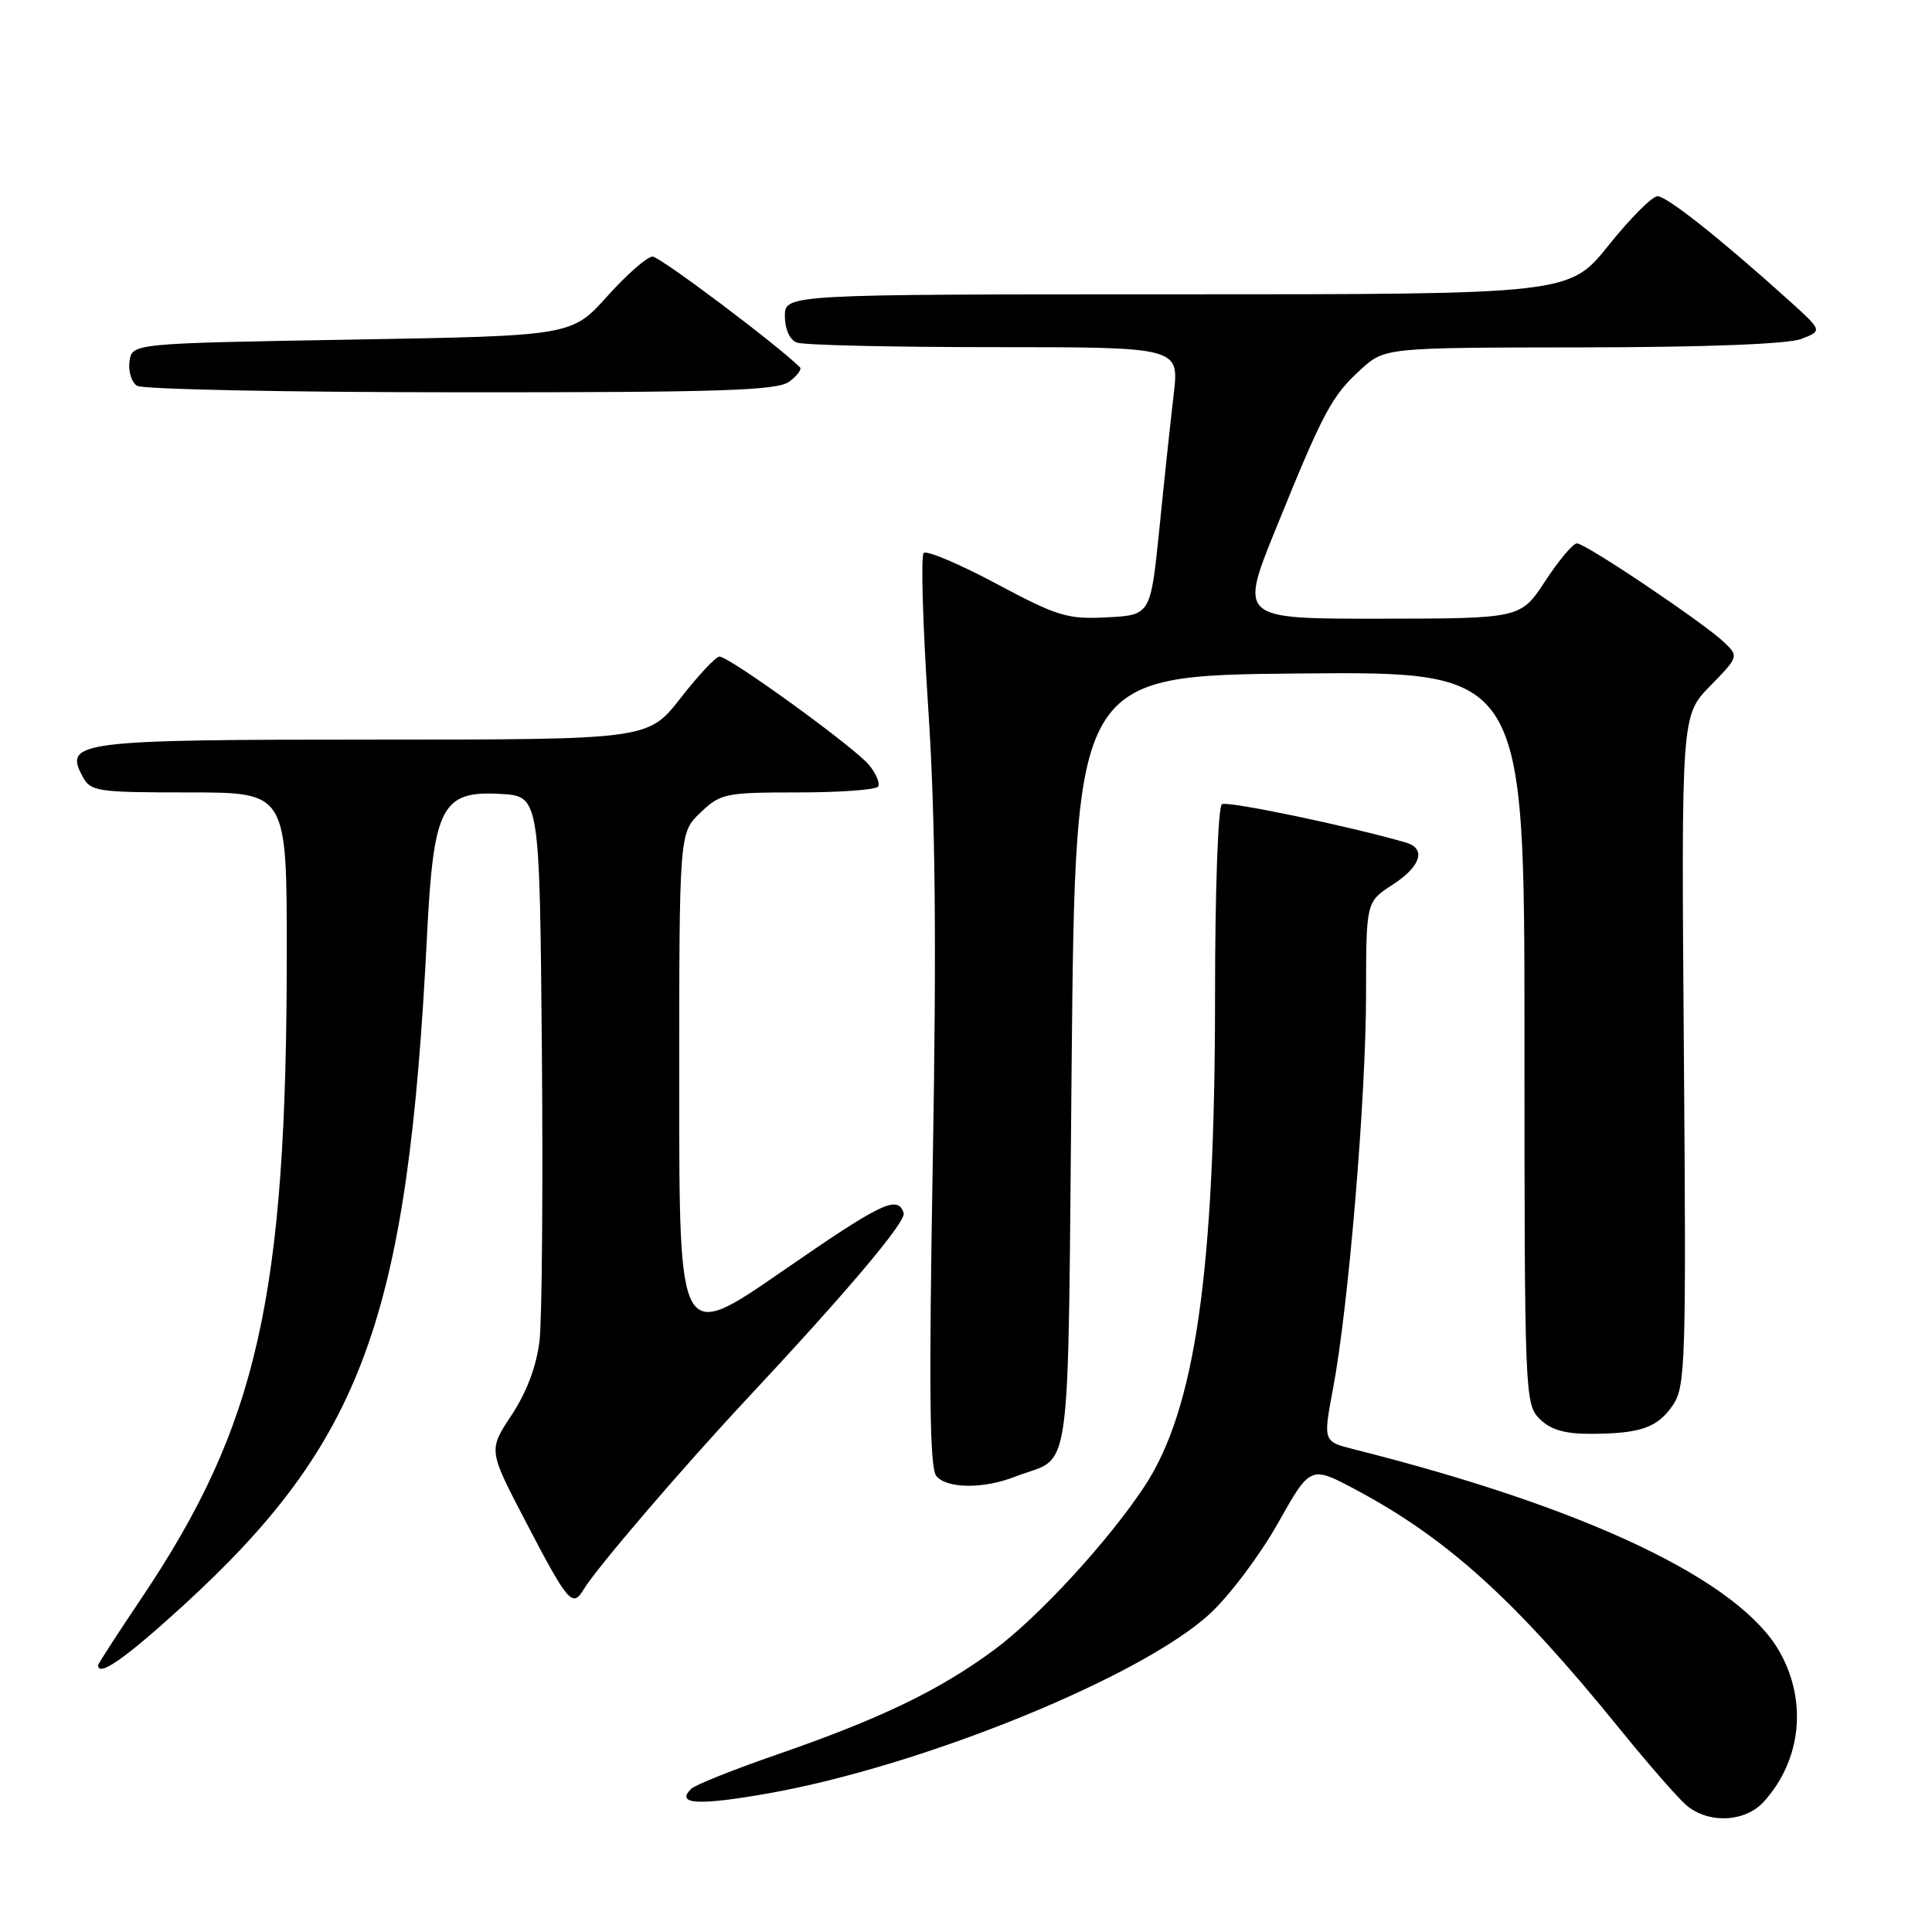 <?xml version="1.0" encoding="UTF-8" standalone="no"?>
<!DOCTYPE svg PUBLIC "-//W3C//DTD SVG 1.1//EN" "http://www.w3.org/Graphics/SVG/1.1/DTD/svg11.dtd" >
<svg xmlns="http://www.w3.org/2000/svg" xmlns:xlink="http://www.w3.org/1999/xlink" version="1.1" viewBox="0 0 256 256">
 <g >
 <path fill="currentColor"
d=" M 233.70 238.75 C 238.67 233.29 239.51 225.46 235.83 218.91 C 230.50 209.42 210.29 199.80 179.40 192.04 C 175.31 191.01 175.31 191.01 176.65 183.91 C 178.68 173.15 181.00 145.47 181.01 131.73 C 181.02 119.50 181.02 119.50 184.51 117.24 C 188.30 114.79 189.03 112.43 186.25 111.63 C 178.71 109.45 162.64 106.10 161.91 106.56 C 161.40 106.87 161.00 118.08 161.00 131.82 C 161.00 168.59 158.38 186.78 151.62 197.00 C 146.82 204.26 137.52 214.35 131.71 218.63 C 124.42 224.00 116.71 227.72 103.00 232.47 C 97.22 234.47 92.08 236.52 91.57 237.04 C 89.50 239.10 92.50 239.27 101.76 237.64 C 122.18 234.03 151.24 222.21 160.34 213.81 C 162.91 211.44 166.96 206.05 169.33 201.84 C 173.64 194.18 173.64 194.18 179.70 197.42 C 191.81 203.89 200.76 212.00 214.55 229.00 C 218.34 233.68 222.35 238.27 223.47 239.22 C 226.39 241.68 231.23 241.46 233.70 238.75 Z  M 24.11 212.90 C 48.08 191.02 54.04 174.71 56.58 124.00 C 57.44 106.83 58.53 104.75 66.35 105.20 C 71.50 105.50 71.50 105.50 71.80 139.00 C 71.96 157.43 71.82 174.83 71.49 177.67 C 71.09 181.01 69.78 184.50 67.80 187.49 C 64.72 192.14 64.72 192.14 69.50 201.32 C 75.29 212.43 75.85 213.09 77.35 210.59 C 79.05 207.77 90.29 194.65 98.93 185.40 C 112.43 170.95 120.11 161.84 119.74 160.72 C 118.94 158.32 116.86 159.32 103.69 168.42 C 90.00 177.89 90.00 177.89 90.00 144.13 C 90.00 110.37 90.00 110.37 92.80 107.69 C 95.47 105.13 96.11 105.00 105.75 105.00 C 111.32 105.00 116.10 104.65 116.36 104.22 C 116.63 103.79 116.09 102.52 115.17 101.38 C 113.28 99.06 96.65 87.00 95.33 87.00 C 94.86 87.00 92.54 89.47 90.18 92.50 C 85.88 98.00 85.88 98.00 49.63 98.00 C 10.43 98.00 8.46 98.25 10.91 102.83 C 12.01 104.89 12.75 105.00 25.04 105.00 C 38.00 105.00 38.00 105.00 38.00 126.25 C 37.99 171.87 34.15 188.89 18.66 211.90 C 15.55 216.52 13.00 220.46 13.00 220.65 C 13.00 222.27 16.59 219.76 24.11 212.90 Z  M 134.50 195.67 C 142.20 192.66 141.44 198.18 142.00 140.82 C 142.50 89.50 142.50 89.50 172.25 89.24 C 202.00 88.97 202.00 88.97 202.00 137.49 C 202.00 184.67 202.05 186.05 204.00 188.00 C 205.44 189.44 207.32 190.00 210.75 189.99 C 217.41 189.97 219.64 189.18 221.69 186.15 C 223.34 183.69 223.44 180.34 223.12 139.16 C 222.78 94.81 222.78 94.81 226.60 90.90 C 230.39 87.02 230.40 86.96 228.46 85.11 C 225.73 82.51 210.09 72.00 208.95 72.00 C 208.44 72.00 206.55 74.24 204.76 76.98 C 201.50 81.96 201.50 81.96 182.85 81.98 C 164.21 82.00 164.21 82.00 169.09 69.98 C 175.36 54.52 176.46 52.46 180.31 48.96 C 183.50 46.06 183.50 46.06 209.68 46.03 C 226.08 46.01 236.92 45.59 238.68 44.91 C 241.50 43.83 241.50 43.83 237.00 39.77 C 227.92 31.59 220.86 26.00 219.63 26.00 C 218.93 26.00 216.01 28.93 213.15 32.50 C 207.94 39.00 207.94 39.00 155.97 39.00 C 104.00 39.00 104.00 39.00 104.00 41.89 C 104.00 43.61 104.64 45.03 105.58 45.39 C 106.45 45.73 118.21 46.00 131.71 46.00 C 156.26 46.00 156.26 46.00 155.52 52.25 C 155.12 55.69 154.26 63.67 153.63 70.00 C 152.46 81.50 152.46 81.50 146.69 81.80 C 141.44 82.08 140.12 81.67 132.01 77.34 C 127.10 74.72 122.78 72.89 122.39 73.28 C 122.00 73.66 122.28 82.87 122.99 93.74 C 123.94 108.07 124.11 124.59 123.60 153.83 C 123.07 184.17 123.18 194.52 124.07 195.58 C 125.47 197.27 130.32 197.31 134.50 195.67 Z  M 104.56 50.58 C 105.62 49.80 106.27 48.94 106.00 48.67 C 102.84 45.57 87.44 34.00 86.47 34.00 C 85.76 34.00 83.06 36.36 80.47 39.25 C 75.75 44.50 75.75 44.50 46.62 45.00 C 17.50 45.50 17.50 45.50 17.16 47.89 C 16.98 49.20 17.43 50.66 18.16 51.12 C 18.90 51.59 38.20 51.98 61.06 51.98 C 95.37 52.00 102.96 51.75 104.56 50.58 Z "/>
</g>
</svg>